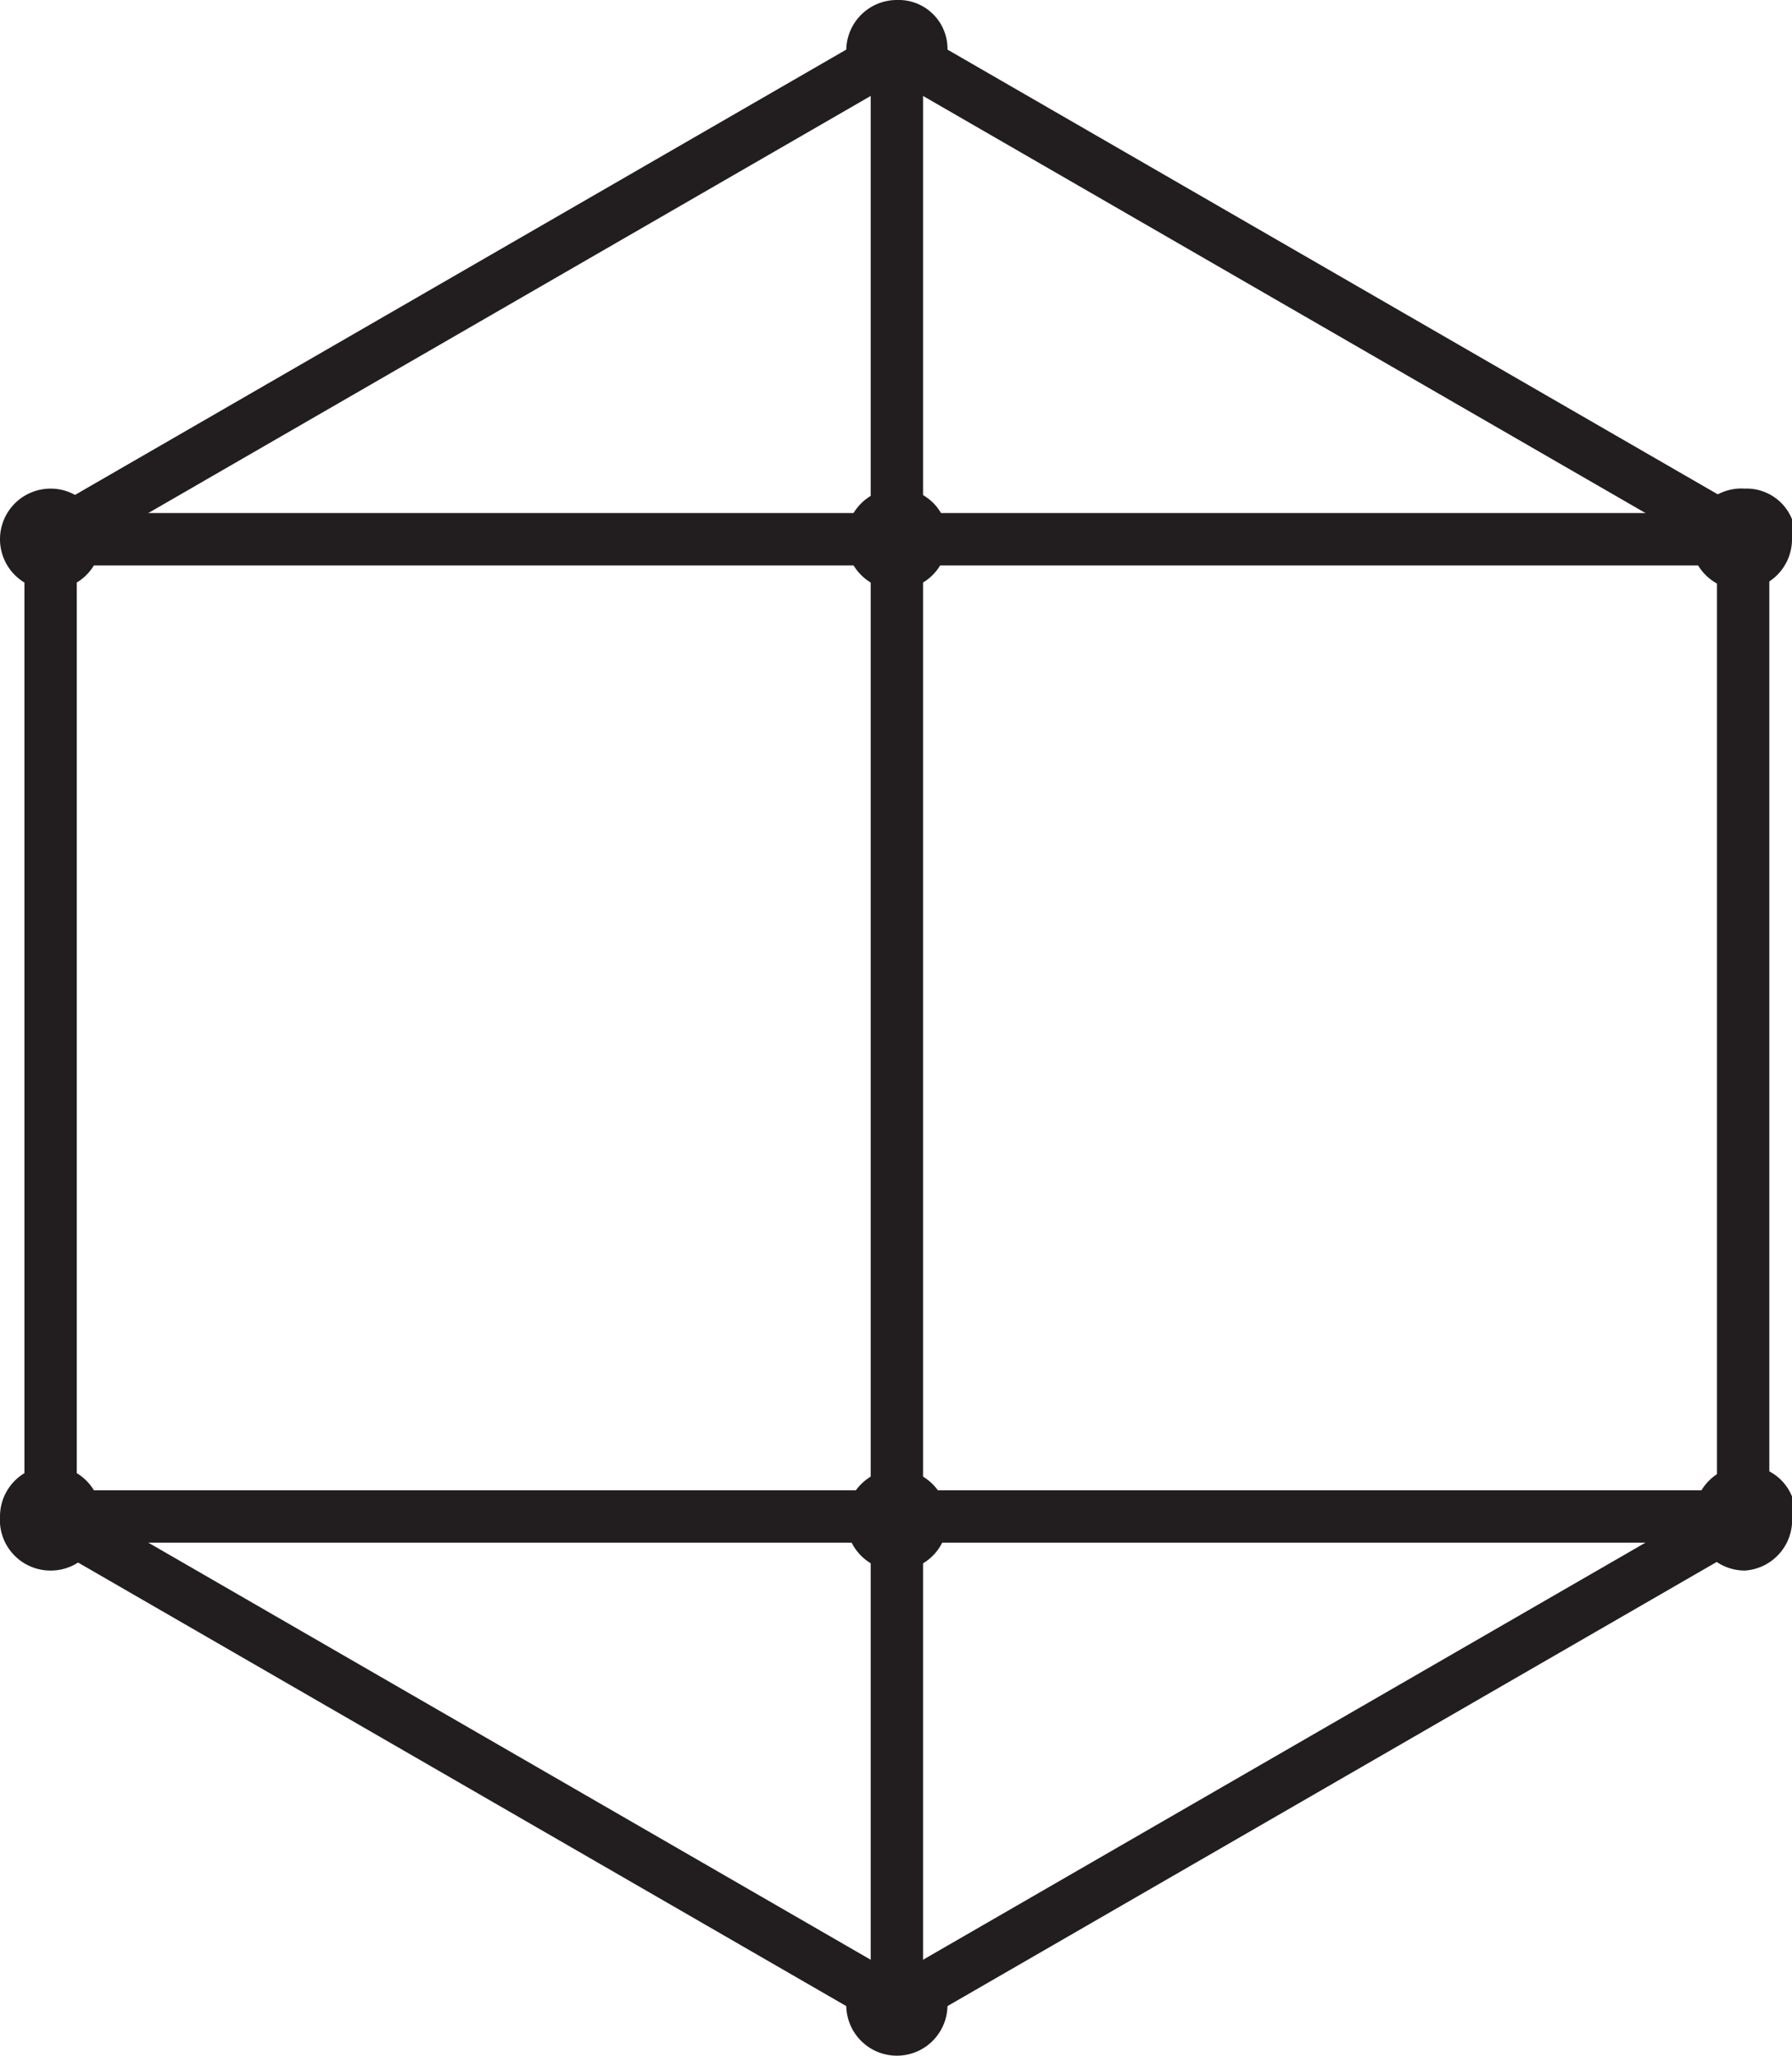 <svg xmlns="http://www.w3.org/2000/svg" viewBox="0 0 10.27 11.78"><defs><style>.cls-1{fill:none;stroke:#221e20;stroke-miterlimit:10;stroke-width:0.3px;}.cls-2{fill:#221e20;}</style></defs><g id="Layer_2" data-name="Layer 2"><g id="Layer_1-2" data-name="Layer 1"><polygon class="cls-1" points="9.99 8.69 5.14 11.49 0.29 8.69 0.29 3.09 5.14 0.29 9.99 3.09 9.99 8.69"/><path class="cls-2" d="M5.43.29a.29.29,0,0,1-.29.29h0A.29.29,0,0,1,4.85.29h0A.29.29,0,0,1,5.14,0h0a.28.28,0,0,1,.29.29Z"/><path class="cls-2" d="M5.43,11.49a.29.29,0,0,1-.29.29h0a.29.29,0,0,1-.29-.29h0a.29.29,0,0,1,.29-.29h0a.29.29,0,0,1,.29.29Z"/><path class="cls-2" d="M10.27,8.69A.29.29,0,0,1,10,9h0a.29.29,0,0,1-.29-.29h0A.29.29,0,0,1,10,8.4h0a.28.28,0,0,1,.29.29Z"/><path class="cls-2" d="M10.27,3.09a.29.29,0,0,1-.29.29h0a.29.29,0,0,1-.29-.29h0A.29.29,0,0,1,10,2.8h0a.28.28,0,0,1,.29.29Z"/><path class="cls-2" d="M.58,3.09a.29.29,0,0,1-.29.29h0A.29.29,0,0,1,0,3.09H0A.29.29,0,0,1,.29,2.8h0a.29.29,0,0,1,.29.29Z"/><path class="cls-2" d="M.58,8.69A.29.29,0,0,1,.29,9h0A.29.29,0,0,1,0,8.69H0A.29.29,0,0,1,.29,8.4h0a.29.29,0,0,1,.29.29Z"/><line class="cls-1" x1="0.29" y1="3.09" x2="9.99" y2="3.09"/><line class="cls-1" x1="0.29" y1="8.69" x2="9.99" y2="8.69"/><line class="cls-1" x1="5.14" y1="0.29" x2="5.14" y2="11.49"/><path class="cls-2" d="M5.43,3.09a.29.29,0,0,1-.29.29h0a.29.29,0,0,1-.29-.29h0a.29.29,0,0,1,.29-.29h0a.28.28,0,0,1,.29.29Z"/><path class="cls-2" d="M5.43,8.69A.29.29,0,0,1,5.14,9h0a.29.29,0,0,1-.29-.29h0a.29.29,0,0,1,.29-.29h0a.29.29,0,0,1,.29.29Z"/></g></g></svg>